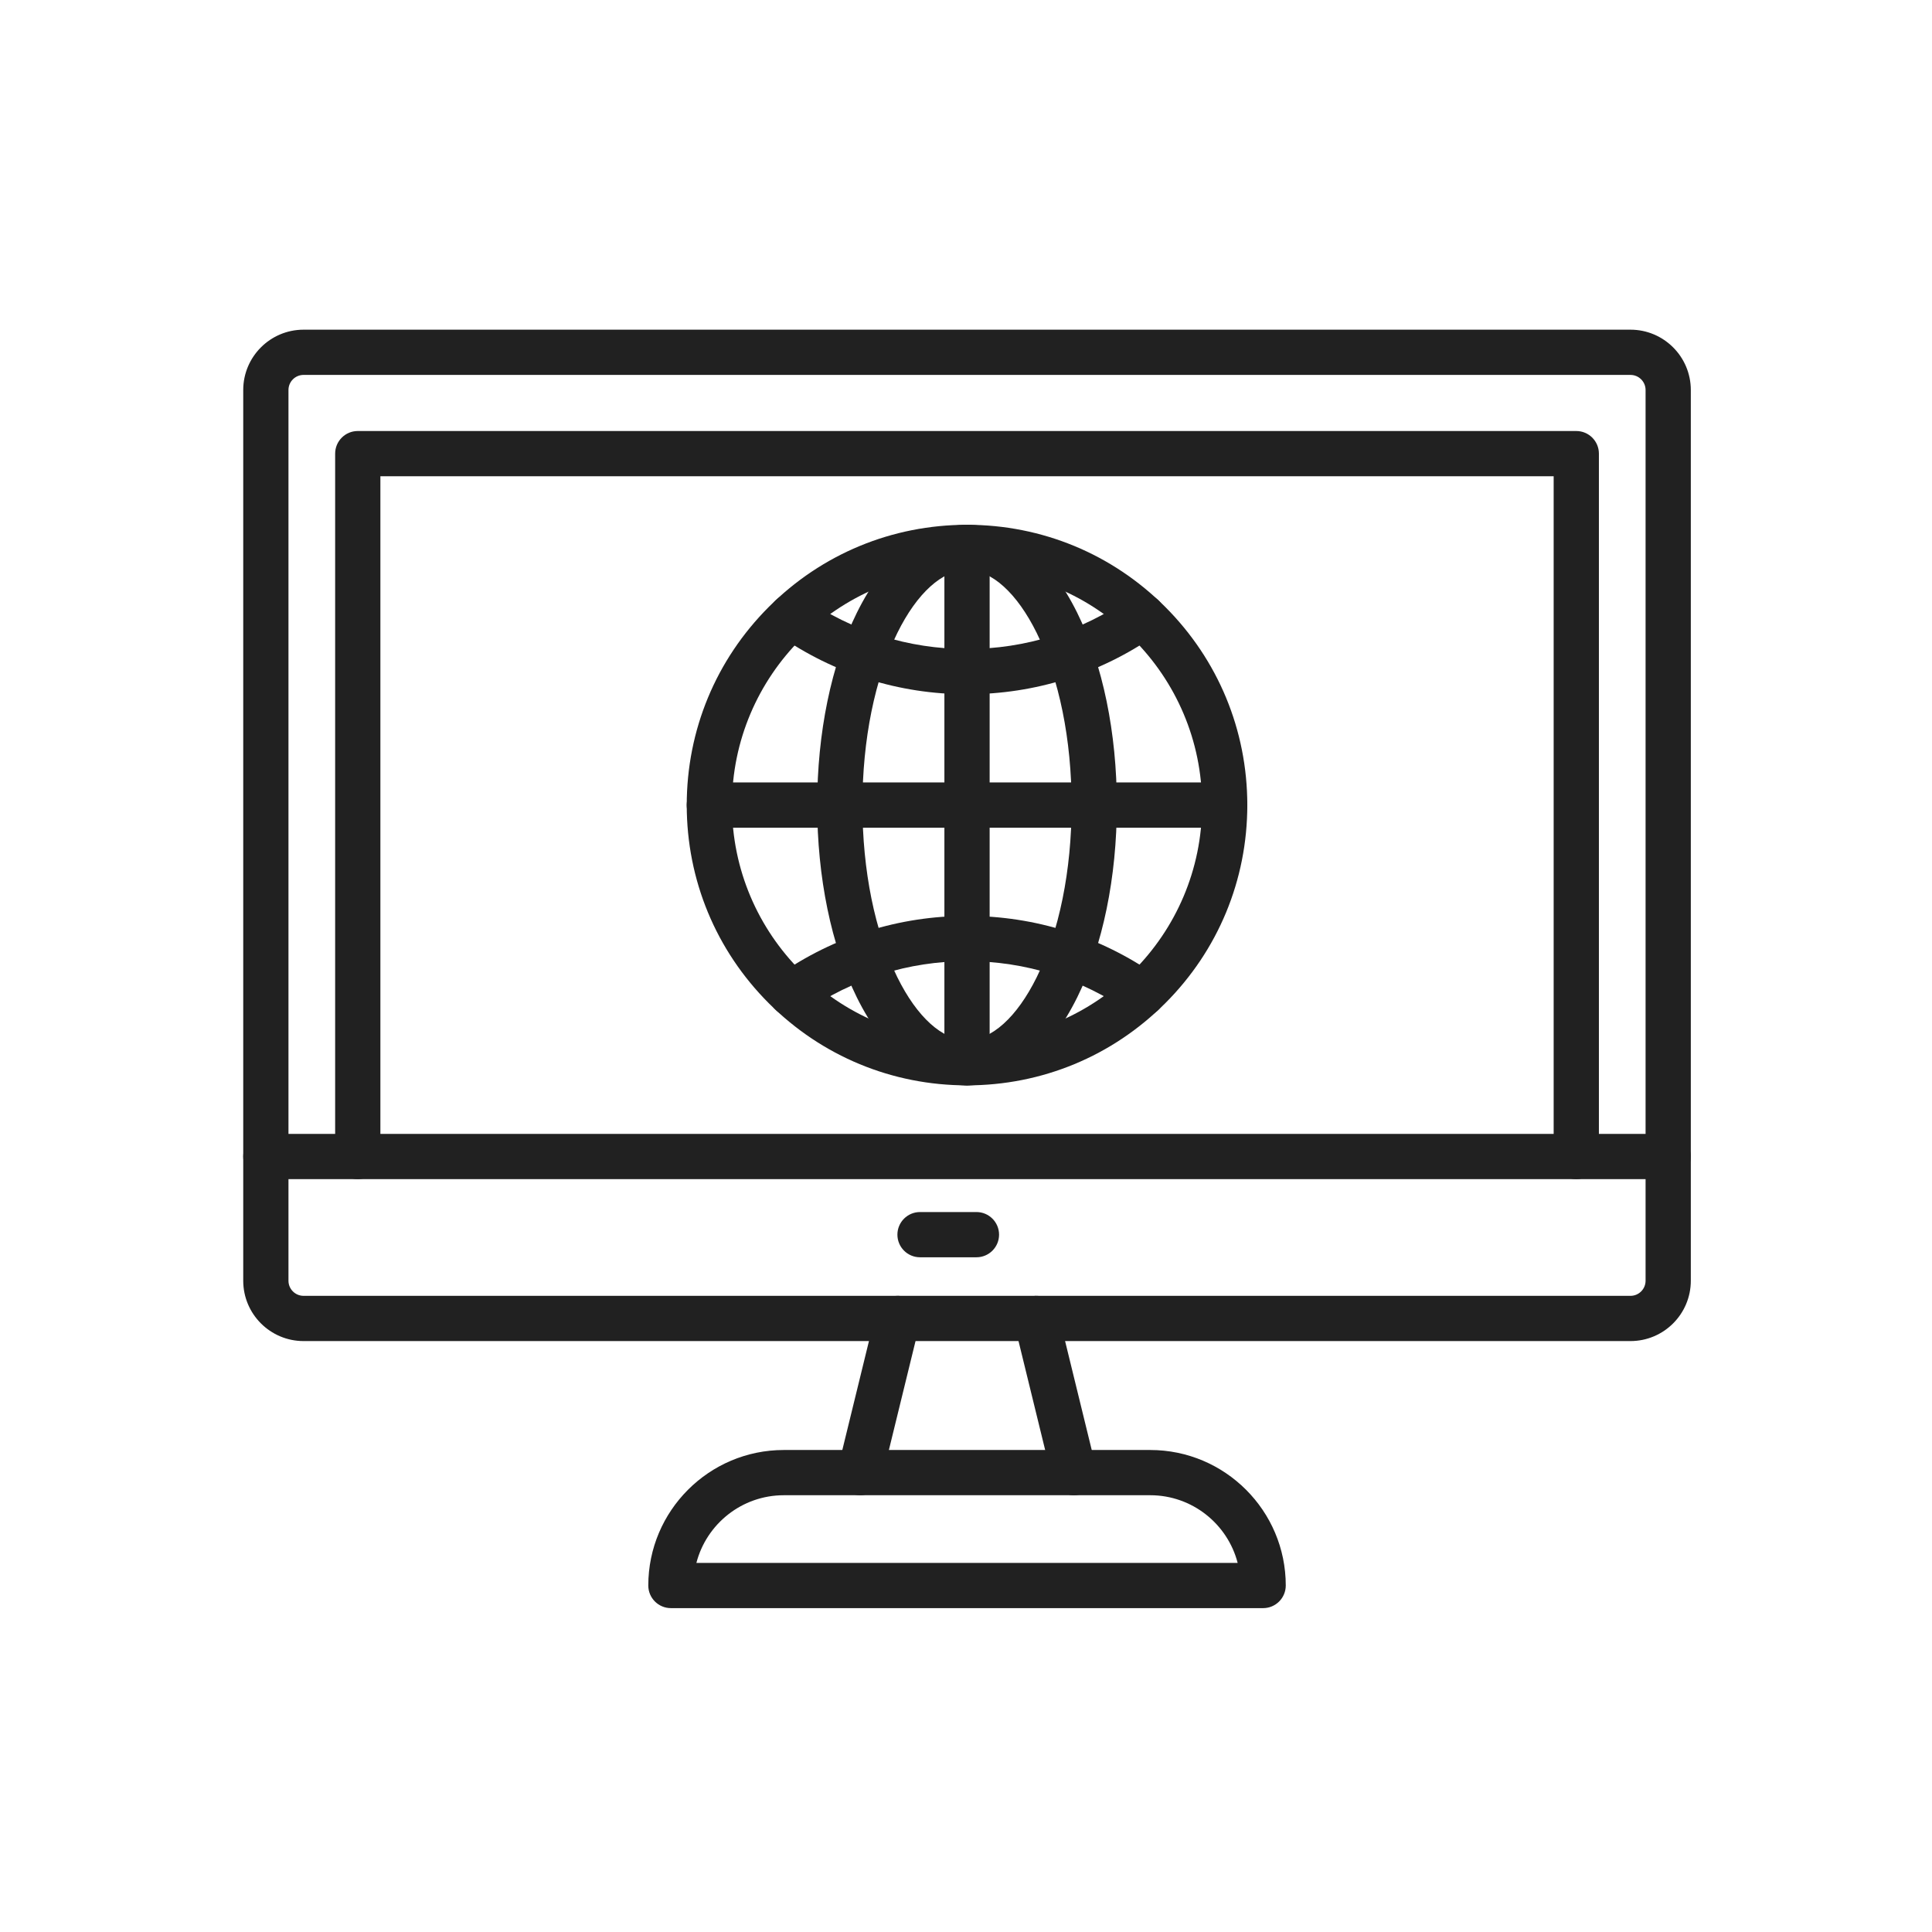 <?xml version="1.0" encoding="iso-8859-1"?>
<!-- Generator: Adobe Illustrator 25.2.0, SVG Export Plug-In . SVG Version: 6.00 Build 0)  -->
<svg version="1.1" xmlns="http://www.w3.org/2000/svg" xmlns:xlink="http://www.w3.org/1999/xlink" x="0px" y="0px"
	 viewBox="0 0 492 492" style="enable-background:new 0 0 492 492;" xml:space="preserve">
<g id="Master_Layer_2">
</g>
<g id="Layer_1">
	<g>
		<g>
			<g>
				<g>
					<path style="fill-rule:evenodd;clip-rule:evenodd;fill:#212121;" d="M246.26,276.397c-19.065,0-36.99-7.424-50.471-20.906
						c-13.481-13.481-20.906-31.406-20.906-50.471c0-19.065,7.424-36.99,20.906-50.471c13.481-13.481,31.406-20.906,50.471-20.906
						c19.065,0,36.99,7.424,50.471,20.906c13.481,13.481,20.906,31.406,20.906,50.471c0,19.065-7.424,36.99-20.906,50.471
						C283.25,268.973,265.326,276.397,246.26,276.397L246.26,276.397z M246.26,145.164c-33.005,0-59.857,26.852-59.857,59.857
						s26.852,59.857,59.857,59.857s59.857-26.852,59.857-59.857S279.266,145.164,246.26,145.164z"/>
				</g>
				<g>
					<g>
						<path style="fill-rule:evenodd;clip-rule:evenodd;fill:#212121;" d="M246.26,176.794c-17.286,0-33.886-5.215-48.007-15.081
							c-2.608-1.822-3.244-5.413-1.422-8.021c1.822-2.608,5.413-3.245,8.021-1.422c12.176,8.508,26.495,13.005,41.408,13.005
							c14.914,0,29.233-4.497,41.408-13.005c2.608-1.822,6.199-1.185,8.021,1.422c1.822,2.608,1.185,6.199-1.422,8.021
							C280.147,171.578,263.546,176.794,246.26,176.794z"/>
					</g>
					<g>
						<path style="fill-rule:evenodd;clip-rule:evenodd;fill:#212121;" d="M290.963,258.811c-1.139,0-2.289-0.337-3.294-1.039
							c-12.175-8.508-26.495-13.005-41.408-13.005s-29.233,4.497-41.408,13.005c-2.608,1.822-6.199,1.185-8.021-1.422
							c-1.822-2.608-1.185-6.199,1.422-8.021c14.121-9.867,30.721-15.082,48.007-15.082c17.286,0,33.887,5.215,48.007,15.082
							c2.608,1.822,3.244,5.413,1.422,8.021C294.569,257.953,292.781,258.811,290.963,258.811z"/>
					</g>
				</g>
				<g>
					<path style="fill-rule:evenodd;clip-rule:evenodd;fill:#212121;" d="M246.26,276.397c-10.961,0-20.93-7.965-28.071-22.429
						c-6.502-13.171-10.083-30.554-10.083-48.948c0-18.394,3.581-35.777,10.083-48.948c7.14-14.463,17.109-22.429,28.071-22.429
						c10.961,0,20.93,7.965,28.071,22.429c6.502,13.171,10.083,30.554,10.083,48.948c0,18.394-3.581,35.777-10.083,48.948
						C267.191,268.432,257.222,276.397,246.26,276.397L246.26,276.397z M246.26,145.164c-6.252,0-12.718,5.835-17.741,16.009
						c-5.735,11.616-8.893,27.188-8.893,43.848c0,16.66,3.158,32.232,8.893,43.849c5.022,10.174,11.489,16.008,17.741,16.008
						c6.252,0,12.718-5.835,17.741-16.008c5.735-11.616,8.893-27.189,8.893-43.849c0-16.66-3.158-32.232-8.893-43.848
						C258.979,150.998,252.512,145.164,246.26,145.164z"/>
				</g>
				<g>
					<path style="fill-rule:evenodd;clip-rule:evenodd;fill:#212121;" d="M311.877,210.78H180.643c-3.181,0-5.76-2.579-5.76-5.76
						c0-3.181,2.579-5.76,5.76-5.76h131.234c3.181,0,5.76,2.579,5.76,5.76C317.638,208.202,315.058,210.78,311.877,210.78z"/>
				</g>
				<g>
					<path style="fill-rule:evenodd;clip-rule:evenodd;fill:#212121;" d="M246.26,276.397c-3.181,0-5.76-2.579-5.76-5.76V139.404
						c0-3.181,2.579-5.76,5.76-5.76c3.181,0,5.76,2.579,5.76,5.76v131.234C252.02,273.818,249.441,276.397,246.26,276.397z"/>
				</g>
			</g>
			<g>
				<g>
					<g>
						<g>
							<g>
								<g>
									<g>
										<path style="fill-rule:evenodd;clip-rule:evenodd;fill:#212121;" d="M219.03,380.776c-0.453,0-0.913-0.054-1.373-0.166
											c-3.09-0.755-4.983-3.873-4.227-6.964l9.6-39.258c0.755-3.09,3.873-4.982,6.963-4.227c3.09,0.755,4.983,3.873,4.227,6.964
											l-9.6,39.258C223.977,379.013,221.622,380.776,219.03,380.776z"/>
									</g>
									<g>
										<path style="fill-rule:evenodd;clip-rule:evenodd;fill:#212121;" d="M273.491,380.776c-2.593,0-4.947-1.763-5.59-4.393
											l-9.6-39.258c-0.755-3.09,1.137-6.208,4.227-6.964c3.091-0.755,6.208,1.137,6.964,4.227l9.6,39.258
											c0.755,3.09-1.137,6.208-4.227,6.964C274.404,380.722,273.943,380.776,273.491,380.776z"/>
									</g>
								</g>
							</g>
							<g>
								<path style="fill-rule:evenodd;clip-rule:evenodd;fill:#212121;" d="M321.668,409.523H170.853
									c-3.181,0-5.76-2.579-5.76-5.76c0-19.028,15.48-34.509,34.509-34.509h93.319c19.028,0,34.509,15.481,34.509,34.509
									C327.428,406.944,324.849,409.523,321.668,409.523L321.668,409.523z M177.343,398.003h137.835
									c-2.563-9.898-11.571-17.229-22.258-17.229h-93.319C188.913,380.774,179.906,388.105,177.343,398.003z"/>
							</g>
							<g>
								<path style="fill-rule:evenodd;clip-rule:evenodd;fill:#212121;" d="M415.22,341.516H77.301
									c-8.47,0-15.36-6.891-15.36-15.36V99.316c0-8.47,6.89-15.36,15.36-15.36H415.22c8.47,0,15.36,6.891,15.36,15.36v226.84
									C430.58,334.626,423.69,341.516,415.22,341.516L415.22,341.516z M77.301,95.476c-2.117,0-3.84,1.723-3.84,3.84v226.84
									c0,2.117,1.723,3.84,3.84,3.84H415.22c2.117,0,3.84-1.723,3.84-3.84V99.316c0-2.117-1.723-3.84-3.84-3.84H77.301z"/>
							</g>
							<g>
								<path style="fill-rule:evenodd;clip-rule:evenodd;fill:#212121;" d="M424.82,300.279H67.7c-3.181,0-5.76-2.579-5.76-5.76
									s2.579-5.76,5.76-5.76h357.12c3.181,0,5.76,2.579,5.76,5.76S428.001,300.279,424.82,300.279z"/>
							</g>
						</g>
						<g>
							<path style="fill-rule:evenodd;clip-rule:evenodd;fill:#212121;" d="M248.66,320.177h-14.367c-3.181,0-5.76-2.579-5.76-5.76
								c0-3.181,2.579-5.76,5.76-5.76h14.367c3.181,0,5.76,2.579,5.76,5.76C254.42,317.599,251.841,320.177,248.66,320.177z"/>
						</g>
					</g>
				</g>
				<g>
					<path style="fill-rule:evenodd;clip-rule:evenodd;fill:#212121;" d="M401.413,300.279c-3.181,0-5.76-2.579-5.76-5.76V121.282
						H96.868v173.236c0,3.181-2.579,5.76-5.76,5.76c-3.181,0-5.76-2.579-5.76-5.76V115.522c0-3.181,2.579-5.76,5.76-5.76h310.305
						c3.181,0,5.76,2.579,5.76,5.76v178.996C407.173,297.7,404.594,300.279,401.413,300.279z"/>
				</g>
			</g>
		</g>
	</g>
</g>
</svg>
